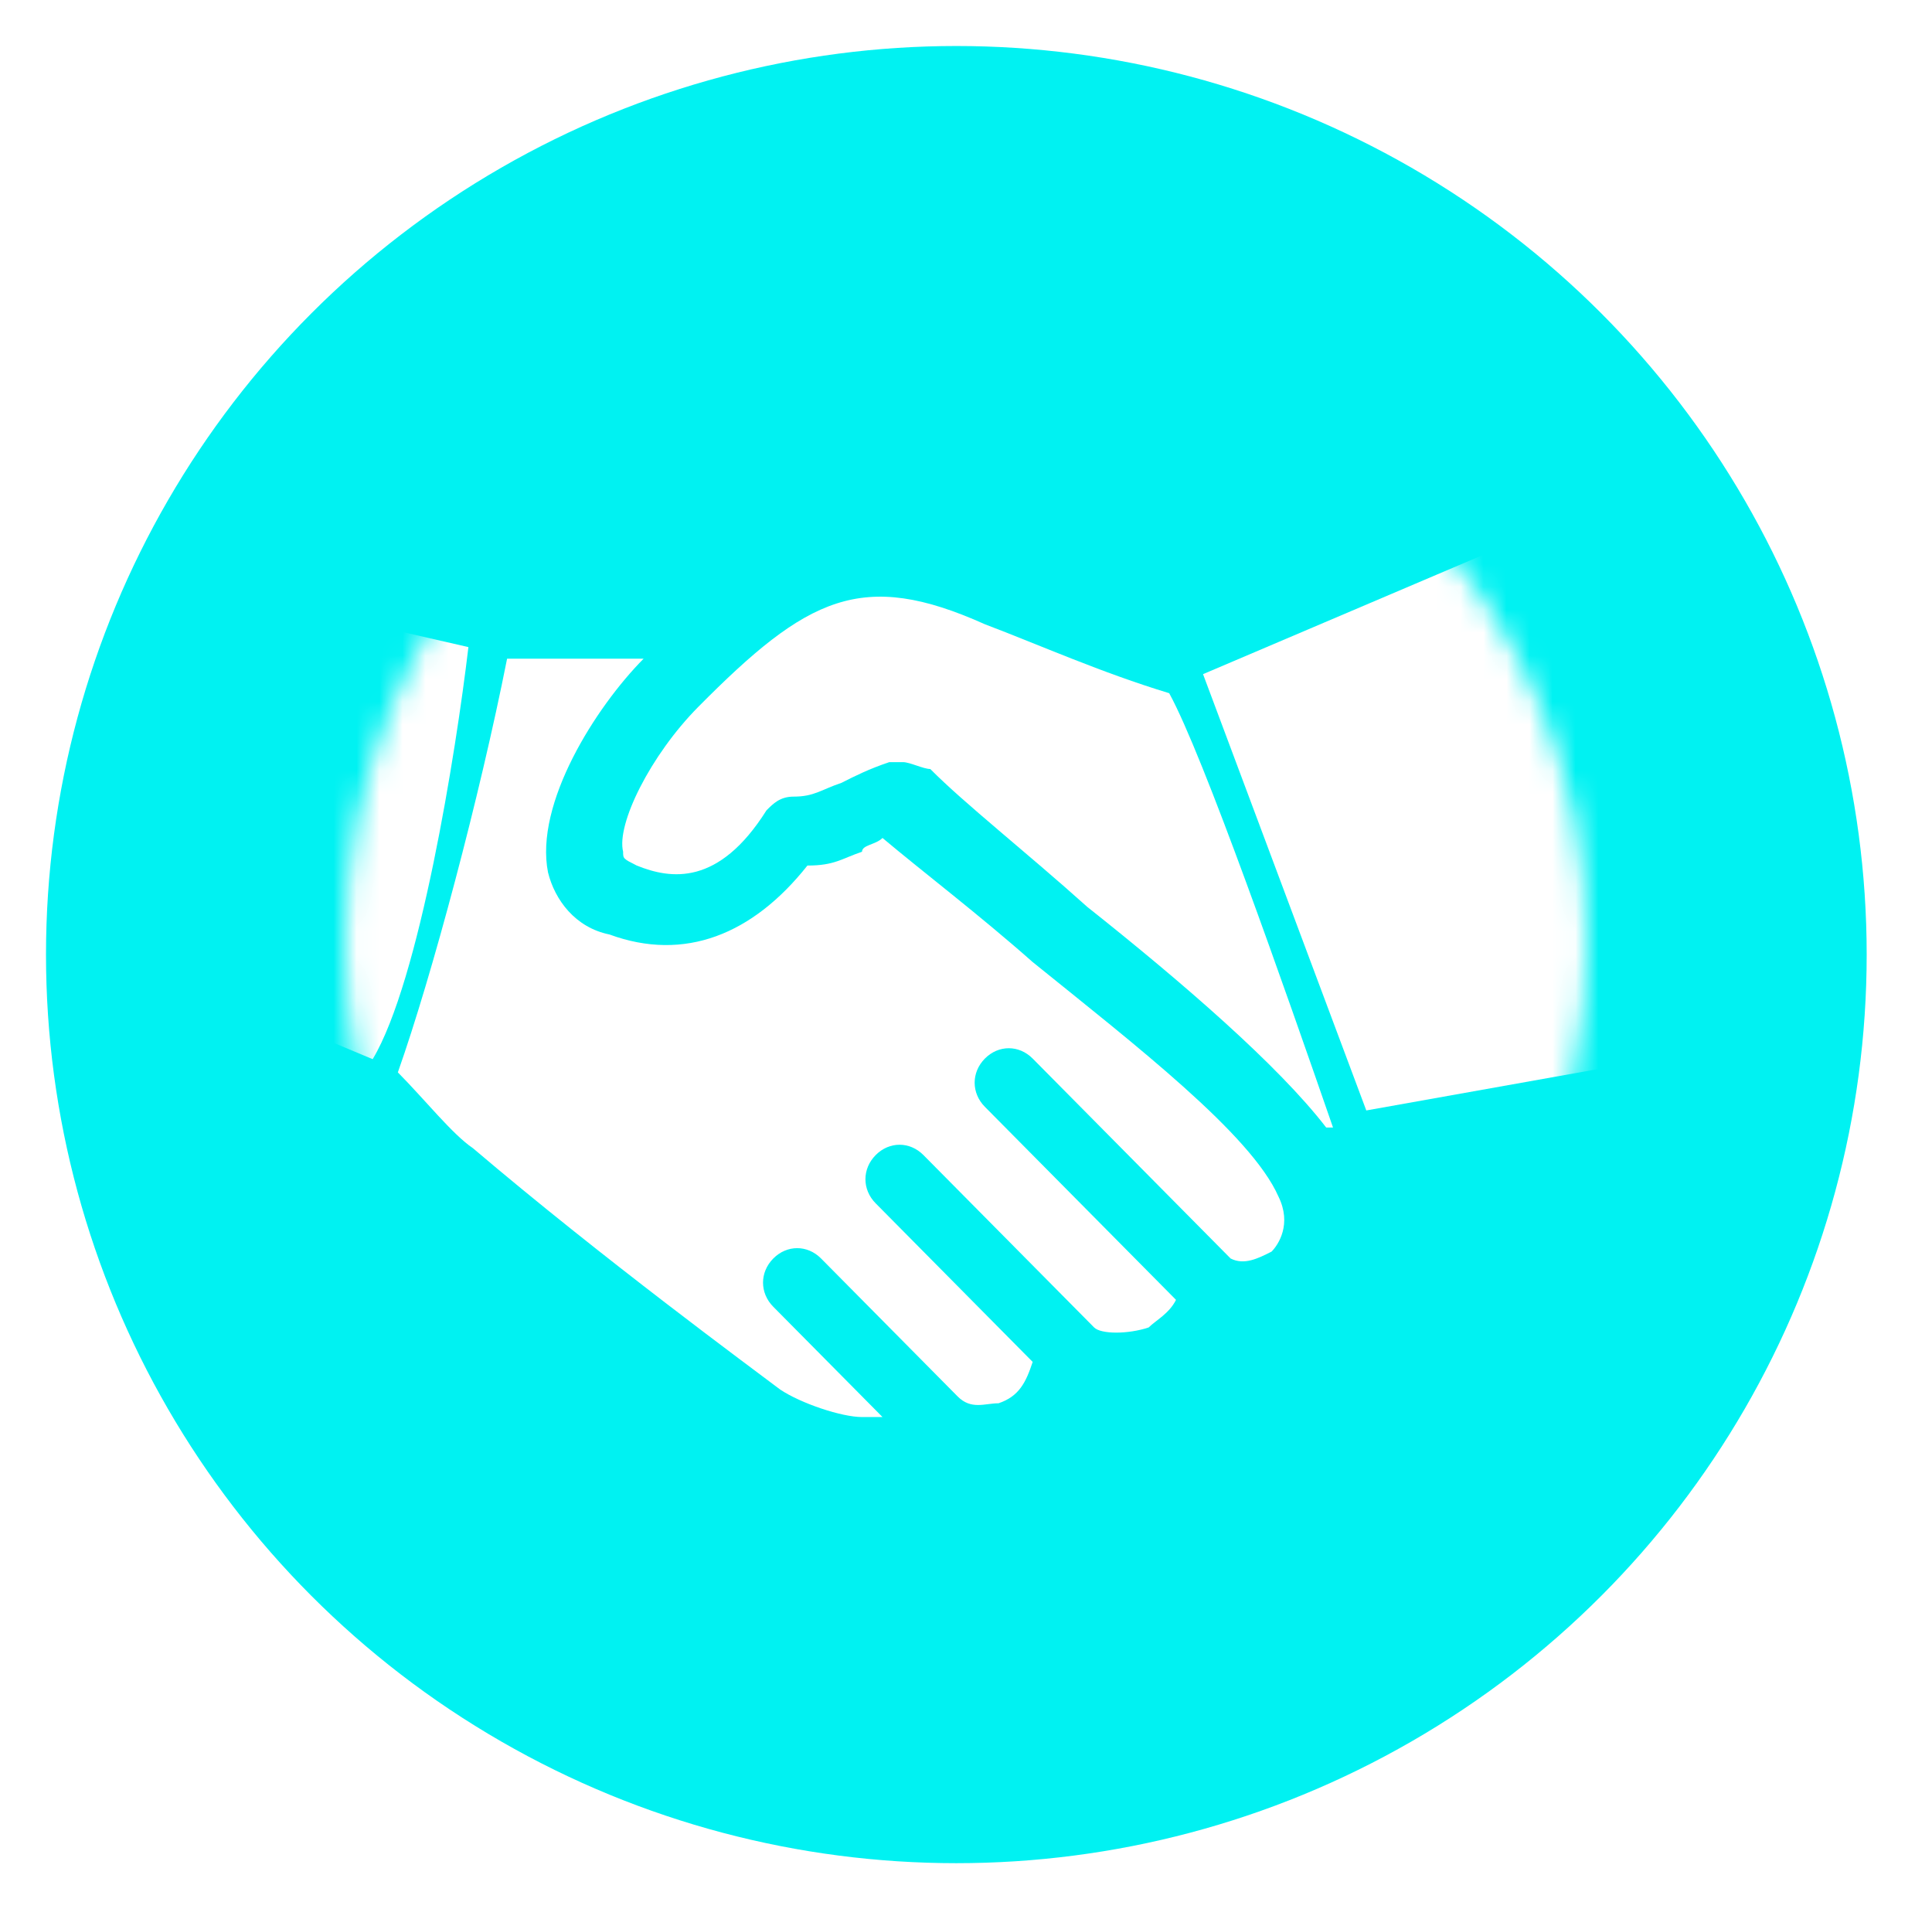 <svg width="84" height="83" viewBox="0 0 84 83" fill="none" xmlns="http://www.w3.org/2000/svg">
<g filter="url(#filter0_d)">
<ellipse cx="41.58" cy="40.5" rx="39.58" ry="39.5" fill="#00F2F2"/>
<mask id="mask0" mask-type="alpha" maskUnits="userSpaceOnUse" x="15" y="13" width="54" height="54">
<circle cx="42" cy="40" r="27" fill="#C4C4C4"/>
</mask>
<g mask="url(#mask0)">
<path d="M50.834 29.136C47.867 28.237 45.196 27.038 42.821 26.139C37.479 23.741 35.105 24.94 30.356 29.735C28.279 31.833 26.795 34.83 27.092 36.029C27.092 36.329 27.092 36.329 27.685 36.629C29.169 37.228 31.247 37.528 33.324 34.231C33.621 33.931 33.918 33.632 34.511 33.632C35.402 33.632 35.698 33.332 36.589 33.032C37.182 32.732 37.776 32.432 38.666 32.133C38.963 32.133 38.963 32.133 39.26 32.133C39.556 32.133 40.15 32.432 40.447 32.432C41.931 33.931 44.602 36.029 47.273 38.427C51.428 41.724 55.583 45.32 57.66 48.017H57.957C55.88 42.023 52.318 31.833 50.834 29.136Z" fill="white"/>
<path d="M55.583 51.015C54.396 48.317 49.35 44.421 44.899 40.825C42.525 38.727 40.15 36.928 38.37 35.43C38.073 35.729 37.479 35.729 37.479 36.029C36.589 36.329 36.292 36.629 35.105 36.629C32.731 39.626 29.763 40.825 26.498 39.626C25.014 39.326 24.124 38.127 23.827 36.928C23.234 33.931 25.905 29.735 27.982 27.637H22.047C20.859 33.632 18.782 41.424 17.298 45.62C18.485 46.819 19.672 48.317 20.563 48.917C26.201 53.712 32.731 58.507 33.918 59.407C34.808 60.006 36.589 60.605 37.479 60.605C37.776 60.605 38.073 60.605 38.37 60.605L33.621 55.81C33.027 55.21 33.027 54.311 33.621 53.712C34.215 53.113 35.105 53.112 35.699 53.712L41.634 59.706C42.228 60.306 42.821 60.006 43.415 60.006C44.305 59.706 44.602 59.107 44.899 58.208L38.073 51.314C37.479 50.715 37.479 49.816 38.073 49.216C38.666 48.617 39.557 48.617 40.15 49.216L47.57 56.709C47.867 57.009 49.054 57.009 49.944 56.709C50.241 56.409 50.834 56.109 51.131 55.51L42.821 47.118C42.228 46.519 42.228 45.62 42.821 45.02C43.415 44.421 44.305 44.421 44.899 45.02L53.505 53.712C54.099 54.012 54.693 53.712 55.286 53.412C55.583 53.112 56.176 52.213 55.583 51.015Z" fill="white"/>
<path d="M16.203 45.047C18.238 41.653 19.826 31.69 20.366 27.132L11.116 25.011L7.184 41.276L16.203 45.047Z" fill="white"/>
<path d="M59.404 47.276L52.306 28.308L71.572 20.105C76.845 27.898 77.149 39.415 76.642 44.2L59.404 47.276Z" fill="white"/>
</g>
</g>
<defs>
<filter id="filter0_d" x="0" y="0" width="83.161" height="83" filterUnits="userSpaceOnUse" color-interpolation-filters="sRGB">
<feFlood flood-opacity="0" result="BackgroundImageFix"/>
<feColorMatrix in="SourceAlpha" type="matrix" values="0 0 0 0 0 0 0 0 0 0 0 0 0 0 0 0 0 0 127 0"/>
<feOffset dy="1"/>
<feGaussianBlur stdDeviation="1"/>
<feColorMatrix type="matrix" values="0 0 0 0 0 0 0 0 0 0 0 0 0 0 0 0 0 0 0.25 0"/>
<feBlend mode="normal" in2="BackgroundImageFix" result="effect1_dropShadow"/>
<feBlend mode="normal" in="SourceGraphic" in2="effect1_dropShadow" result="shape"/>
</filter>
</defs>
</svg>
